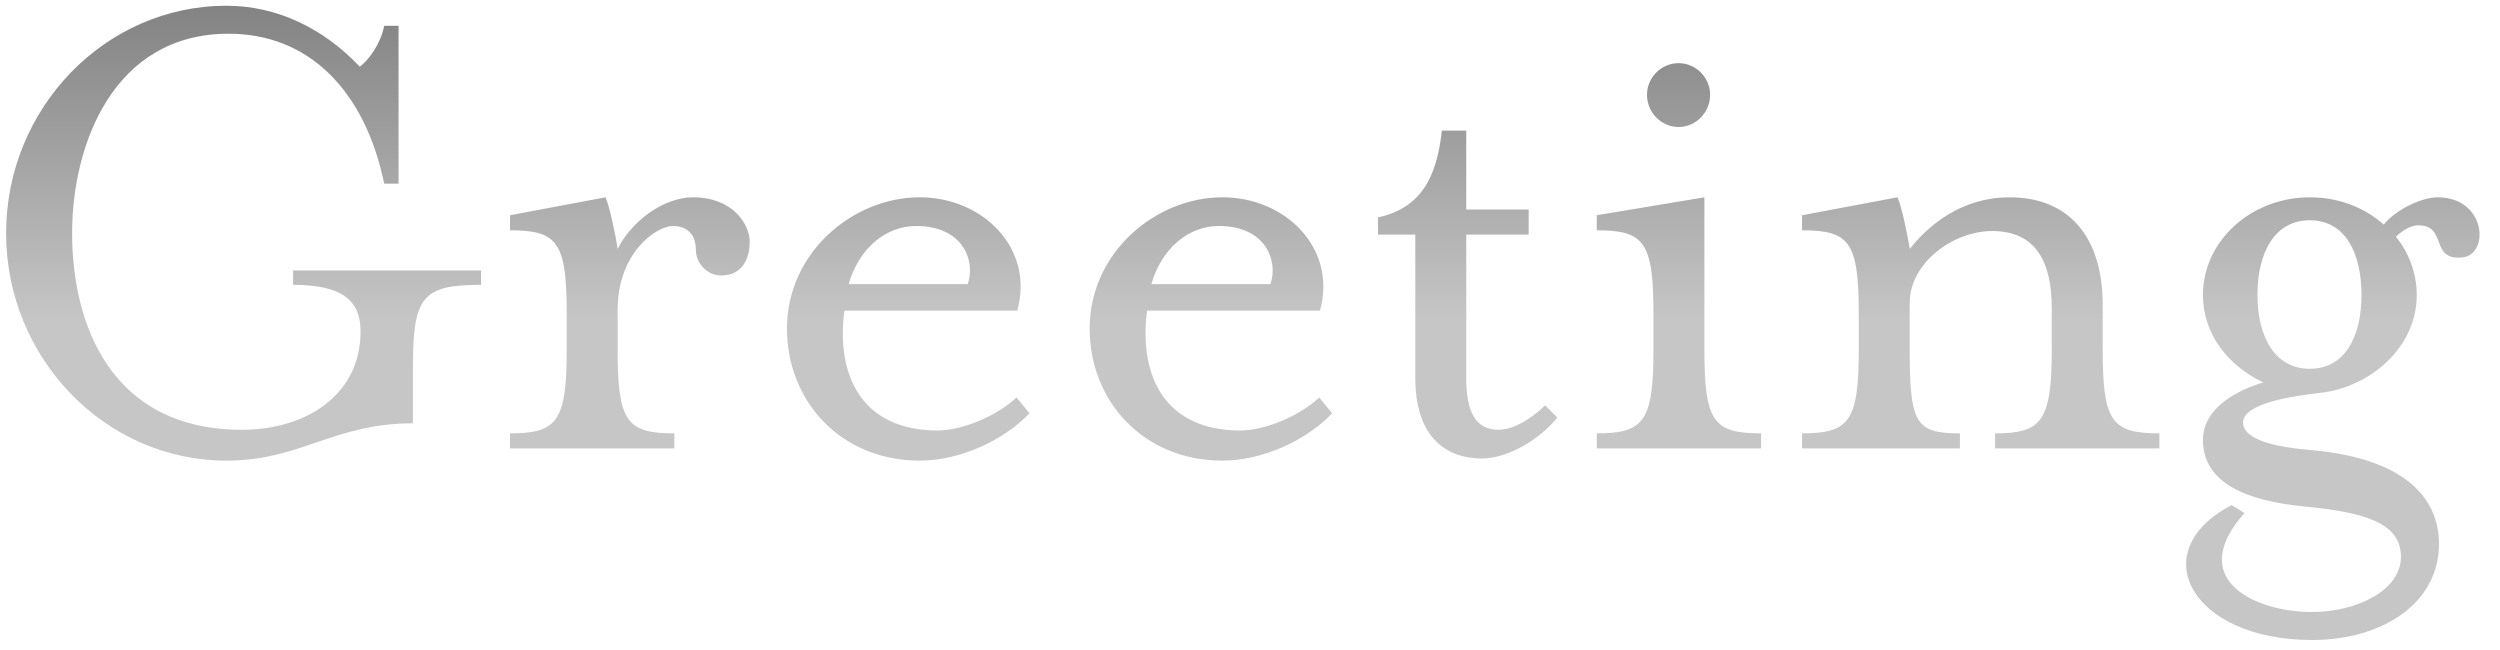 <svg width="223" height="58" viewBox="0 0 223 58" fill="none" xmlns="http://www.w3.org/2000/svg">
<path d="M20.192 41.088C9.376 41.088 0.544 31.936 0.544 20.8C0.544 9.664 9.376 0.512 20.192 0.512C24.672 0.512 28.832 2.496 32.096 5.952C32.928 5.312 33.952 3.904 34.272 2.304H35.552V16.384H34.272C32.544 8.064 27.552 3.008 20.384 3.008C10.144 3.008 6.432 12.864 6.432 20.8C6.432 28.736 9.76 38.336 21.6 38.336C27.168 38.336 32.16 35.328 32.16 29.568C32.16 26.816 30.56 25.408 26.144 25.408V24.128H42.912V25.408C37.6 25.408 36.832 26.496 36.832 32.896V37.76C29.728 37.76 26.848 41.088 20.192 41.088ZM45.495 40V38.656C49.718 38.656 50.55 37.568 50.55 31.168V27.968C50.55 21.568 49.718 20.544 45.495 20.544V19.2L54.007 17.6C54.327 18.24 54.903 20.864 55.094 22.208C56.374 19.648 59.255 17.6 61.815 17.6C65.335 17.6 66.871 19.968 66.871 21.568C66.871 22.976 66.294 24.576 64.311 24.576C63.094 24.576 62.071 23.488 62.071 22.272C62.071 20.928 61.303 20.16 60.023 20.16C58.55 20.16 55.094 22.528 55.094 27.648V31.168C55.094 37.568 55.862 38.656 60.151 38.656V40H45.495ZM75.701 25.344H86.325C87.029 23.296 85.941 20.16 81.717 20.16C78.965 20.16 76.597 22.208 75.701 25.344ZM82.037 41.088C74.997 41.088 70.197 35.776 70.197 29.312C70.197 22.528 76.085 17.6 82.037 17.6C87.733 17.6 92.277 22.208 90.741 27.712H75.317C74.549 33.728 77.045 38.4 83.637 38.4C85.749 38.4 88.821 37.184 90.677 35.456L91.829 36.864C89.589 39.232 85.685 41.088 82.037 41.088ZM102.701 25.344H113.325C114.029 23.296 112.941 20.16 108.717 20.16C105.965 20.16 103.597 22.208 102.701 25.344ZM109.037 41.088C101.997 41.088 97.197 35.776 97.197 29.312C97.197 22.528 103.085 17.6 109.037 17.6C114.733 17.6 119.277 22.208 117.741 27.712H102.317C101.549 33.728 104.045 38.4 110.637 38.4C112.749 38.4 115.821 37.184 117.677 35.456L118.829 36.864C116.589 39.232 112.685 41.088 109.037 41.088ZM132.197 40.896C128.677 40.896 126.245 38.656 126.245 33.728V20.928H122.917V19.392C126.757 18.56 128.165 15.808 128.613 11.648H130.789V18.688H136.357V20.928H130.789V33.728C130.789 36.736 131.621 38.336 133.669 38.336C134.821 38.336 136.357 37.568 137.829 36.16L138.917 37.248C137.125 39.424 134.309 40.896 132.197 40.896ZM142.432 40V38.656C146.656 38.656 147.488 37.568 147.488 31.168V27.968C147.488 21.568 146.656 20.544 142.432 20.544V19.2L152.032 17.6V31.168C152.032 37.568 152.8 38.656 157.088 38.656V40H142.432ZM149.728 11.328C148.192 11.328 146.912 10.048 146.912 8.448C146.912 6.912 148.192 5.632 149.728 5.632C151.264 5.632 152.544 6.912 152.544 8.448C152.544 10.048 151.264 11.328 149.728 11.328ZM160.745 40V38.656C164.969 38.656 165.801 37.568 165.801 31.168V27.968C165.801 21.568 164.969 20.544 160.745 20.544V19.2L169.257 17.6C169.577 18.24 170.153 20.864 170.345 22.208C172.073 20.032 175.017 17.6 179.241 17.6C185.001 17.6 187.561 21.696 187.561 27.136V31.168C187.561 37.568 188.329 38.656 192.617 38.656V40H177.961V38.656C182.121 38.656 183.017 37.568 183.017 31.168V27.456C183.017 23.296 181.545 20.608 177.705 20.608C174.185 20.608 170.345 23.488 170.345 27.008V31.168C170.345 37.76 170.857 38.656 174.825 38.656V40H160.745ZM206.037 32.896C209.173 32.896 210.645 30.016 210.645 26.304C210.645 22.528 209.173 19.648 206.037 19.648C202.901 19.648 201.365 22.528 201.365 26.304C201.365 30.016 202.901 32.896 206.037 32.896ZM206.229 57.088C195.413 57.088 191.188 49.152 199.061 45.056L200.213 45.76C194.901 51.712 201.173 54.592 206.229 54.592C210.197 54.592 214.165 52.672 214.165 49.664C214.165 46.656 210.965 45.696 205.589 45.184C200.341 44.672 196.501 43.072 196.501 39.232C196.501 36.928 198.549 35.136 201.877 34.112C198.677 32.576 196.501 29.76 196.501 26.304C196.501 21.504 200.789 17.6 206.037 17.6C208.597 17.6 210.901 18.496 212.628 20.032C213.781 18.624 216.085 17.6 217.429 17.6C221.845 17.6 222.101 22.848 219.541 22.976C216.725 23.168 218.325 20.096 215.701 20.096C215.189 20.096 214.421 20.416 213.717 21.12C214.869 22.528 215.573 24.384 215.573 26.304C215.573 31.04 211.413 34.432 207.253 35.008C204.437 35.328 200.085 35.968 200.085 37.696C200.085 39.424 203.797 39.936 205.909 40.128C214.741 40.832 217.557 44.608 217.557 48.512C217.557 53.824 212.501 57.088 206.229 57.088Z" fill="url(#paint0_linear_194_535)"/>
<defs>
<linearGradient id="paint0_linear_194_535" x1="108.5" y1="-14" x2="108.5" y2="57" gradientUnits="userSpaceOnUse">
<stop stop-color="#606060"/>
<stop offset="0.6" stop-color="#C6C6C6"/>
</linearGradient>
</defs>
</svg>
